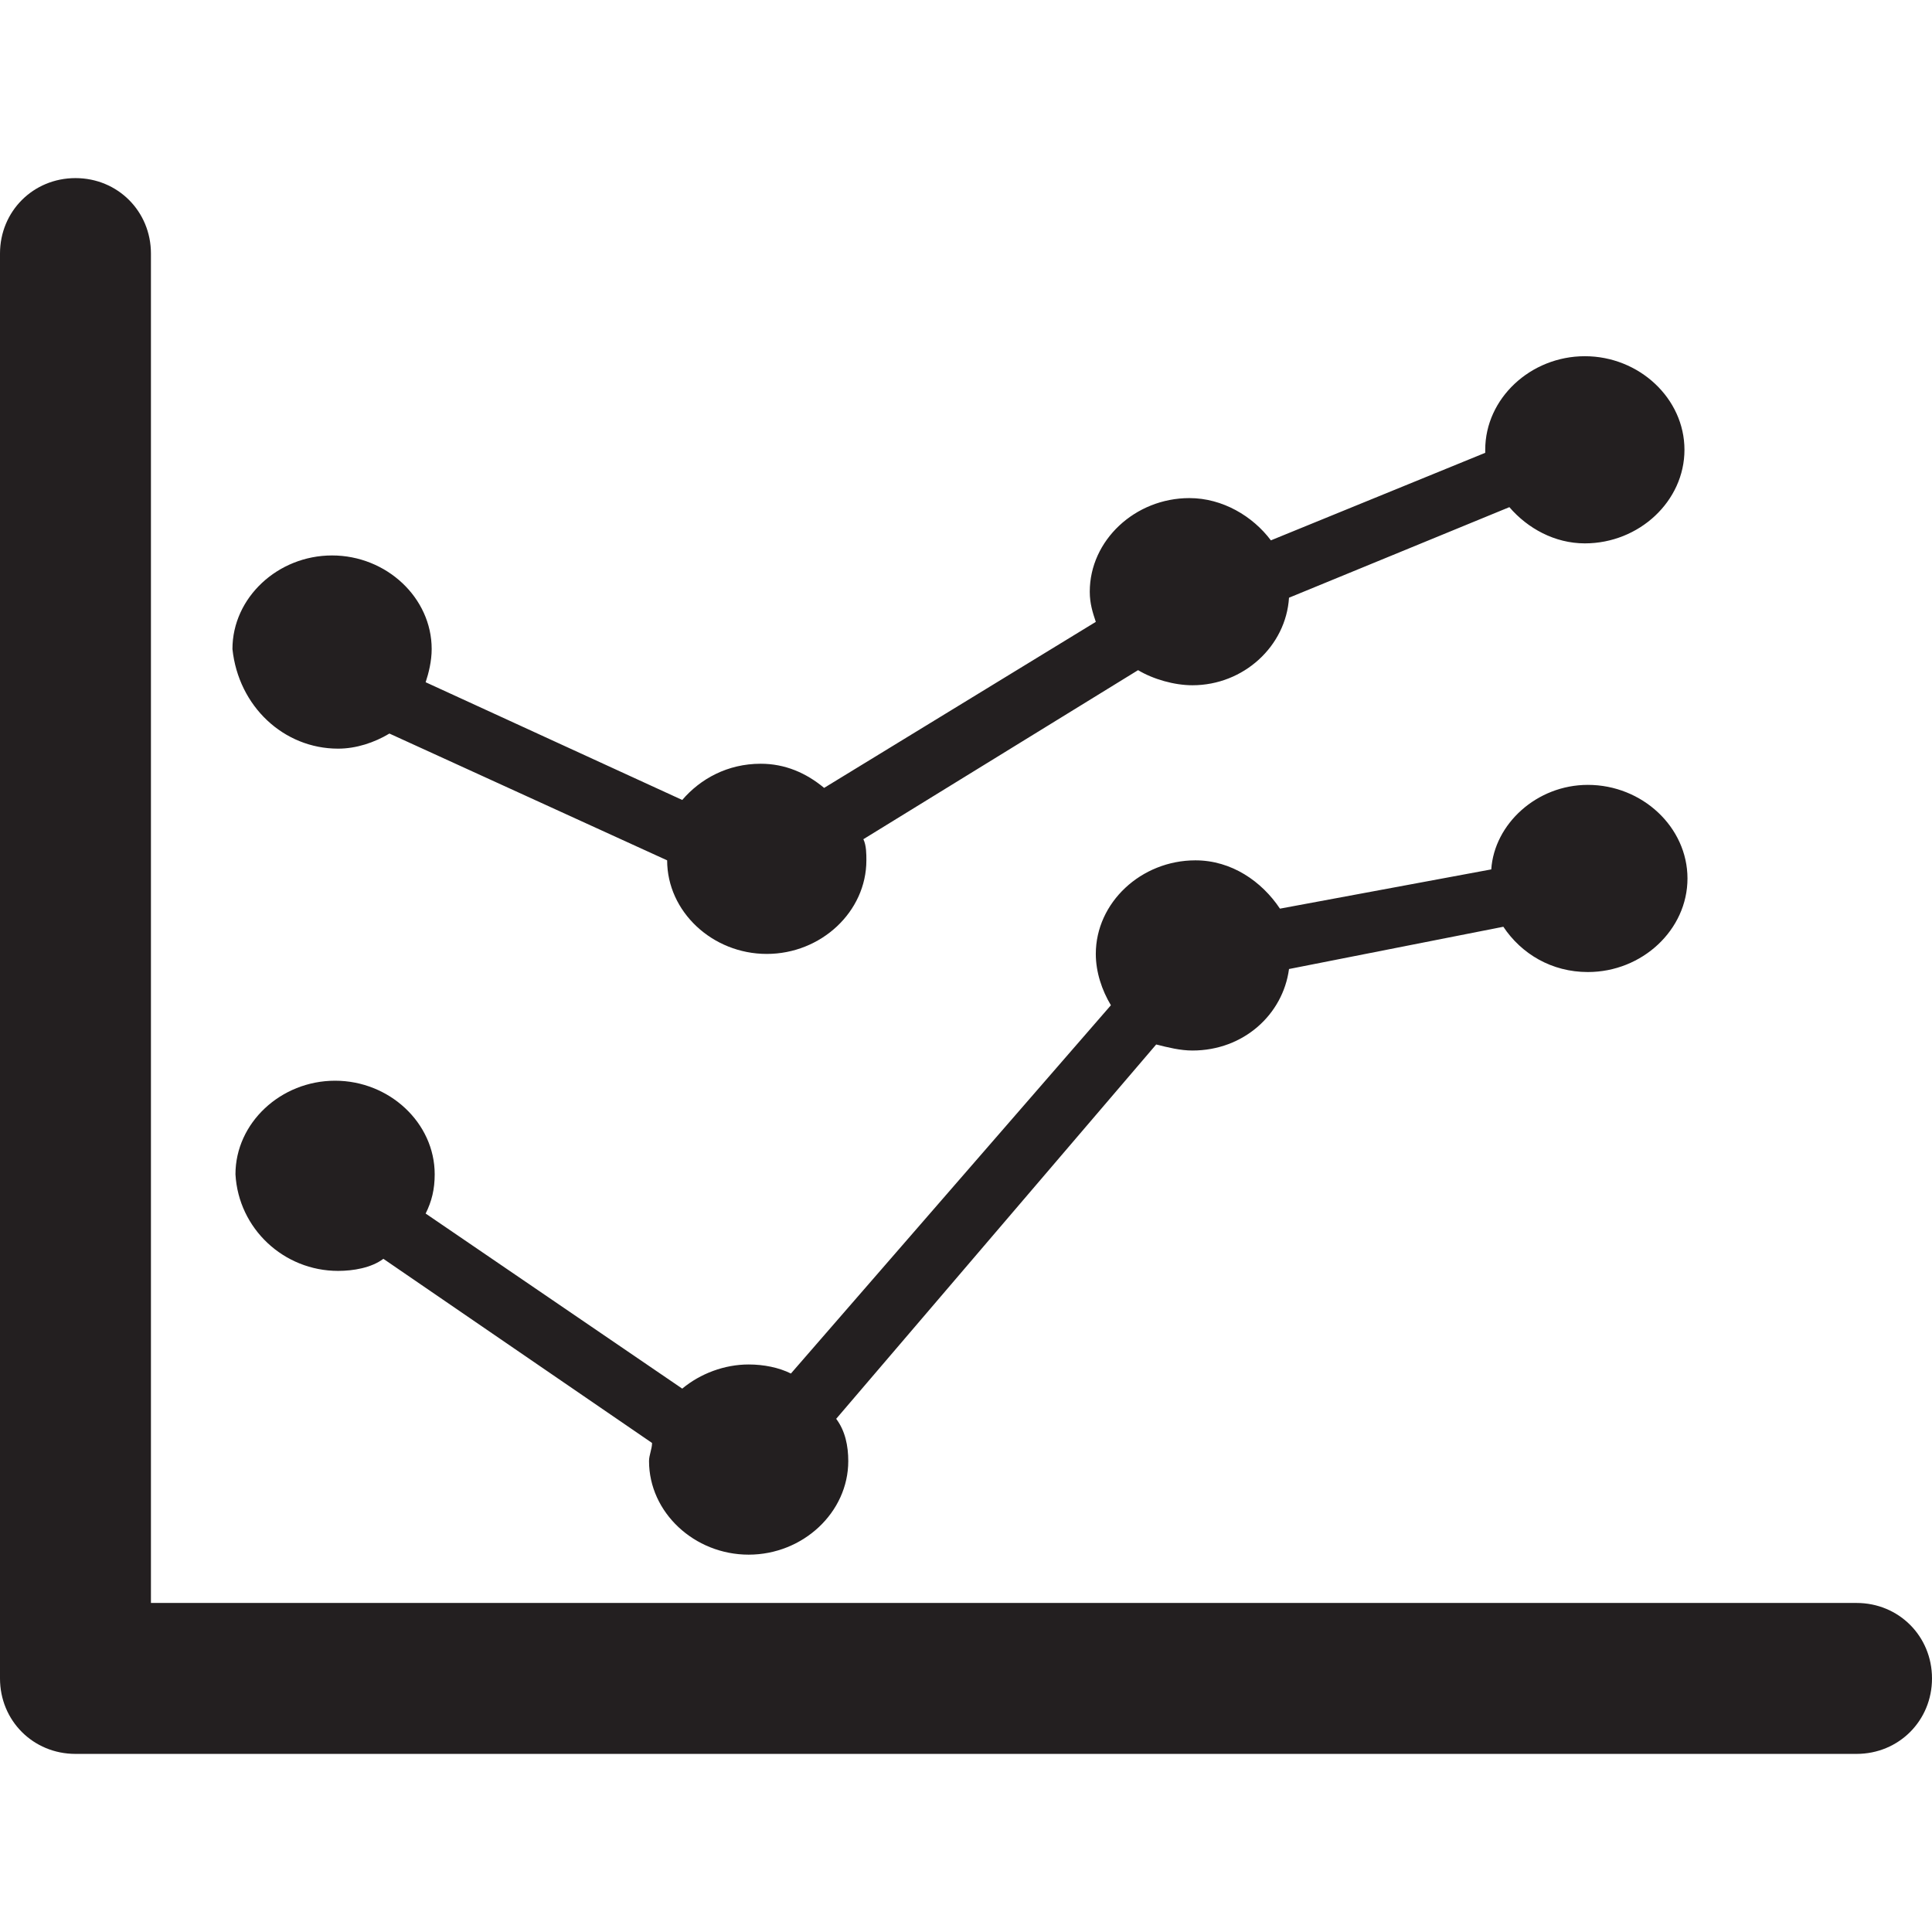 <?xml version="1.0" encoding="utf-8"?>
<!-- Generator: Adobe Illustrator 22.0.1, SVG Export Plug-In . SVG Version: 6.00 Build 0)  -->
<svg version="1.1" xmlns="http://www.w3.org/2000/svg" xmlns:xlink="http://www.w3.org/1999/xlink" x="0px" y="0px"
	 viewBox="0 0 64 64" style="enable-background:new 0 0 64 64;" xml:space="preserve">
<style type="text/css">
	.st0{opacity:0.85;}
	.st1{fill:#231F20;}
	.st2{fill:none;stroke:#231F20;stroke-width:2.2;stroke-linecap:round;stroke-linejoin:round;stroke-miterlimit:10;}
	.st3{fill:#000F23;}
	.st4{clip-path:url(#SVGID_2_);enable-background:new    ;}
	.st5{fill-rule:evenodd;clip-rule:evenodd;fill:#000F23;}
	.st6{fill:none;stroke:#000000;stroke-width:3;stroke-linecap:round;stroke-linejoin:round;stroke-miterlimit:10;}
	.st7{stroke:#000000;stroke-miterlimit:10;}
	.st8{fill:#333333;}
	.st9{fill-rule:evenodd;clip-rule:evenodd;}
</style>
<g id="Layer_1">
</g>
<g id="Layer_2">
	<g>
		<g>
			<defs>
				<rect id="SVGID_1_" x="-3232" y="-1480" width="5760" height="3600"/>
			</defs>
			<clipPath id="SVGID_2_">
				<use xlink:href="#SVGID_1_"  style="overflow:visible;"/>
			</clipPath>
		</g>
	</g>
	<g>
		<path class="st1" d="M61.5,53.1H5V8.4C5,7,3.9,5.9,2.5,5.9S0,7,0,8.4v47.2c0,1.4,1.1,2.5,2.5,2.5h59c1.4,0,2.5-1.1,2.5-2.5
			S62.9,53.1,61.5,53.1z"/>
		<path class="st1" d="M11.2,42.1c0.5,0,1.1-0.1,1.5-0.4l8.9,6.1c0,0.2-0.1,0.4-0.1,0.6c0,1.7,1.5,3.1,3.3,3.1s3.3-1.4,3.3-3.1
			c0-0.5-0.1-1-0.4-1.4l10.6-12.4c0.4,0.1,0.8,0.2,1.2,0.2c1.7,0,3-1.2,3.2-2.7l7.1-1.4c0.6,0.9,1.6,1.5,2.8,1.5
			c1.8,0,3.3-1.4,3.3-3.1c0-1.7-1.5-3.1-3.3-3.1c-1.7,0-3.1,1.3-3.2,2.8l-7,1.3c-0.6-0.9-1.6-1.6-2.8-1.6c-1.8,0-3.3,1.4-3.3,3.1
			c0,0.6,0.2,1.2,0.5,1.7L26.2,45.5c-0.4-0.2-0.9-0.3-1.4-0.3c-0.8,0-1.6,0.3-2.2,0.8l-8.5-5.8c0.2-0.4,0.3-0.8,0.3-1.3
			c0-1.7-1.5-3.1-3.3-3.1s-3.3,1.4-3.3,3.1C7.9,40.7,9.4,42.1,11.2,42.1z"/>
		<path class="st1" d="M11.2,24.8c0.6,0,1.2-0.2,1.7-0.5l9.2,4.2c0,1.7,1.5,3.1,3.3,3.1c1.8,0,3.3-1.4,3.3-3.1c0-0.2,0-0.5-0.1-0.7
			l9.1-5.6c0.5,0.3,1.2,0.5,1.8,0.5c1.7,0,3.1-1.3,3.2-2.9l7.3-3c0.6,0.7,1.5,1.2,2.5,1.2c1.8,0,3.3-1.4,3.3-3.1
			c0-1.7-1.5-3.1-3.3-3.1s-3.3,1.4-3.3,3.1c0,0,0,0.1,0,0.1l-7.1,2.9c-0.6-0.8-1.6-1.4-2.7-1.4c-1.8,0-3.3,1.4-3.3,3.1
			c0,0.4,0.1,0.7,0.2,1l-9,5.5c-0.6-0.5-1.3-0.8-2.1-0.8c-1.1,0-2,0.5-2.6,1.2l-8.5-3.9c0.1-0.3,0.2-0.7,0.2-1.1
			c0-1.7-1.5-3.1-3.3-3.1s-3.3,1.4-3.3,3.1C7.9,23.4,9.4,24.8,11.2,24.8z"/>
	</g>
</g>
</svg>

